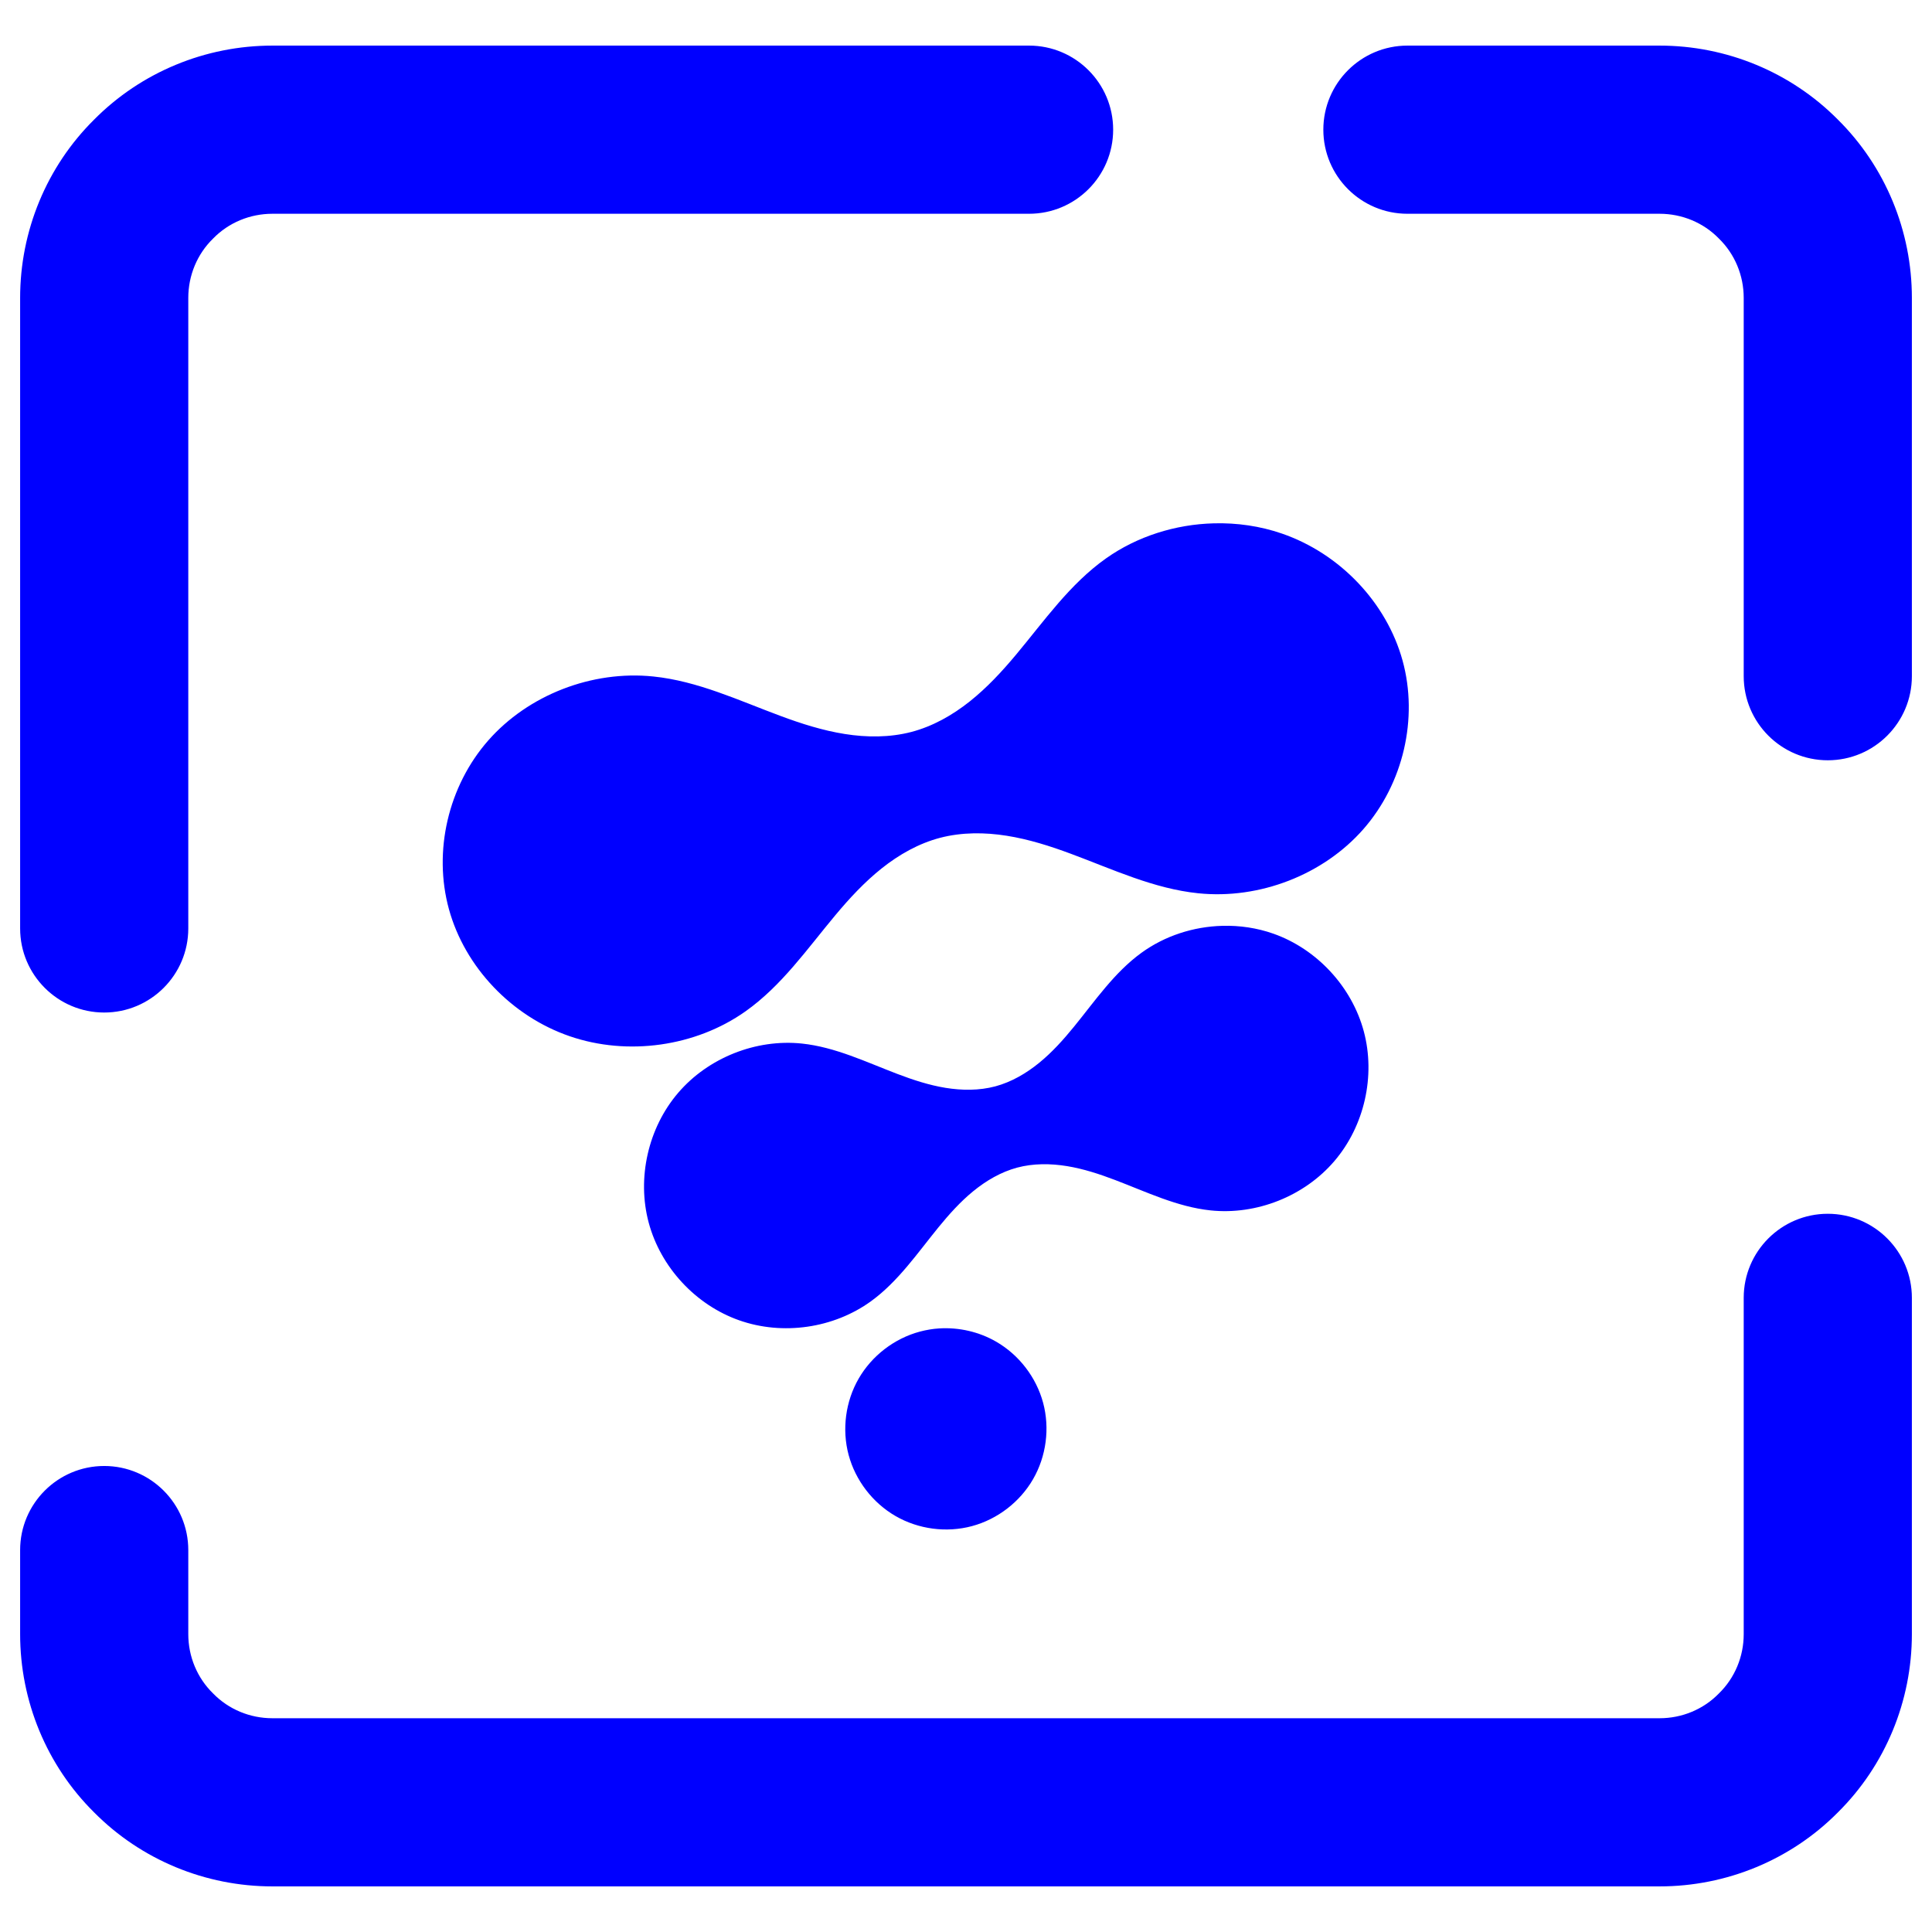 <?xml version="1.0" encoding="UTF-8" standalone="no"?><!-- Generator: Gravit.io --><svg xmlns="http://www.w3.org/2000/svg" xmlns:xlink="http://www.w3.org/1999/xlink" style="isolation:isolate" viewBox="0 0 48 48" width="48pt" height="48pt"><linearGradient id="_lgradient_27" x1="0" y1="0.5" x2="1" y2="0.5" gradientTransform="matrix(47,0,0,45.733,0.5,1.133)" gradientUnits="userSpaceOnUse"><stop offset="0%" stop-opacity="1" style="stop-color:rgb(0,0,255)"/><stop offset="97.826%" stop-opacity="1" style="stop-color:rgb(0,0,255)"/></linearGradient><path d=" M 4.678 23.067 L 4.678 23.067 C 4.678 24.22 3.742 25.156 2.589 25.156 L 2.589 25.156 C 1.436 25.156 0.5 24.22 0.5 23.067 L 0.5 23.067 L 0.5 7.4 C 0.5 5.739 1.158 4.141 2.338 2.972 C 3.508 1.791 5.106 1.133 6.767 1.133 L 25.567 1.133 L 25.567 1.133 C 26.72 1.133 27.656 2.069 27.656 3.222 L 27.656 3.222 C 27.656 4.375 26.72 5.311 25.567 5.311 L 25.567 5.311 L 6.767 5.311 C 6.213 5.311 5.68 5.53 5.294 5.927 C 4.897 6.314 4.678 6.846 4.678 7.4 L 4.678 23.067 L 4.678 23.067 L 4.678 23.067 Z  M 43.322 32.244 L 43.322 32.244 C 43.322 31.092 44.258 30.156 45.411 30.156 L 45.411 30.156 C 46.564 30.156 47.5 31.092 47.5 32.244 L 47.5 32.244 L 47.5 40.6 C 47.5 42.261 46.842 43.859 45.662 45.028 C 44.492 46.209 42.894 46.867 41.233 46.867 L 6.767 46.867 C 5.106 46.867 3.508 46.209 2.338 45.028 C 1.158 43.859 0.5 42.261 0.5 40.6 L 0.5 38.511 L 0.5 38.511 C 0.5 37.358 1.436 36.422 2.589 36.422 L 2.589 36.422 C 3.742 36.422 4.678 37.358 4.678 38.511 L 4.678 38.511 L 4.678 40.6 C 4.678 41.154 4.897 41.686 5.294 42.073 C 5.68 42.47 6.213 42.689 6.767 42.689 L 41.233 42.689 C 41.787 42.689 42.32 42.47 42.706 42.073 C 43.103 41.686 43.322 41.154 43.322 40.6 L 43.322 32.244 L 43.322 32.244 L 43.322 32.244 Z  M 34.967 5.311 L 34.967 5.311 C 33.814 5.311 32.878 4.375 32.878 3.222 L 32.878 3.222 C 32.878 2.069 33.814 1.133 34.967 1.133 L 34.967 1.133 L 41.233 1.133 C 42.894 1.133 44.492 1.791 45.662 2.972 C 46.842 4.141 47.5 5.739 47.5 7.4 L 47.5 16.8 L 47.5 16.8 C 47.5 17.953 46.564 18.889 45.411 18.889 L 45.411 18.889 C 44.258 18.889 43.322 17.953 43.322 16.8 L 43.322 16.8 L 43.322 7.4 C 43.322 6.846 43.103 6.314 42.706 5.927 C 42.32 5.53 41.787 5.311 41.233 5.311 L 34.967 5.311 L 34.967 5.311 Z  M 23.336 33.004 C 23.173 33.014 23.01 33.042 22.852 33.084 C 22.219 33.254 21.661 33.683 21.334 34.25 C 21.006 34.817 20.914 35.516 21.084 36.148 C 21.254 36.781 21.683 37.339 22.25 37.666 C 22.817 37.994 23.516 38.086 24.148 37.916 C 24.781 37.746 25.339 37.317 25.666 36.75 C 25.994 36.183 26.086 35.484 25.916 34.852 C 25.746 34.219 25.317 33.661 24.75 33.334 C 24.325 33.088 23.826 32.974 23.336 33.004 L 23.336 33.004 Z  M 30.369 23.002 C 29.652 23.021 28.94 23.25 28.359 23.672 C 27.686 24.16 27.209 24.863 26.684 25.507 C 26.421 25.83 26.142 26.141 25.82 26.404 C 25.498 26.667 25.13 26.882 24.729 26.99 C 24.327 27.097 23.901 27.094 23.49 27.027 C 23.08 26.96 22.682 26.829 22.293 26.681 C 21.515 26.385 20.751 26.014 19.924 25.927 C 18.782 25.807 17.593 26.281 16.848 27.152 C 16.102 28.023 15.82 29.27 16.117 30.377 C 16.414 31.484 17.281 32.42 18.363 32.802 C 19.446 33.185 20.712 33.002 21.641 32.328 C 22.314 31.839 22.791 31.136 23.316 30.492 C 23.579 30.17 23.858 29.858 24.18 29.595 C 24.502 29.332 24.87 29.117 25.271 29.009 C 25.673 28.902 26.099 28.905 26.51 28.972 C 26.92 29.039 27.318 29.17 27.707 29.318 C 28.485 29.614 29.249 29.985 30.076 30.072 C 31.218 30.192 32.407 29.719 33.152 28.847 C 33.898 27.976 34.18 26.73 33.883 25.623 C 33.586 24.516 32.719 23.579 31.637 23.197 C 31.231 23.054 30.799 22.99 30.369 23.002 L 30.369 23.002 Z  M 30.158 13.002 C 29.203 13.027 28.252 13.325 27.479 13.873 C 26.581 14.508 25.946 15.424 25.246 16.262 C 24.896 16.681 24.523 17.084 24.094 17.426 C 23.664 17.768 23.175 18.046 22.639 18.186 C 22.103 18.325 21.536 18.323 20.988 18.236 C 20.441 18.149 19.909 17.98 19.391 17.787 C 18.354 17.402 17.334 16.92 16.23 16.807 C 14.708 16.65 13.123 17.266 12.129 18.398 C 11.135 19.531 10.758 21.151 11.154 22.59 C 11.551 24.029 12.709 25.247 14.152 25.744 C 15.595 26.241 17.283 26.003 18.521 25.127 C 19.419 24.492 20.054 23.576 20.754 22.738 C 21.104 22.319 21.477 21.916 21.906 21.574 C 22.336 21.232 22.825 20.954 23.361 20.814 C 23.897 20.675 24.464 20.677 25.012 20.764 C 25.559 20.851 26.091 21.02 26.609 21.213 C 27.646 21.598 28.666 22.08 29.77 22.193 C 31.292 22.35 32.877 21.734 33.871 20.602 C 34.865 19.469 35.242 17.849 34.846 16.41 C 34.449 14.971 33.291 13.753 31.848 13.256 C 31.306 13.069 30.732 12.987 30.158 13.002 L 30.158 13.002 Z " fill-rule="evenodd" fill="url(#_lgradient_27)"/></svg>